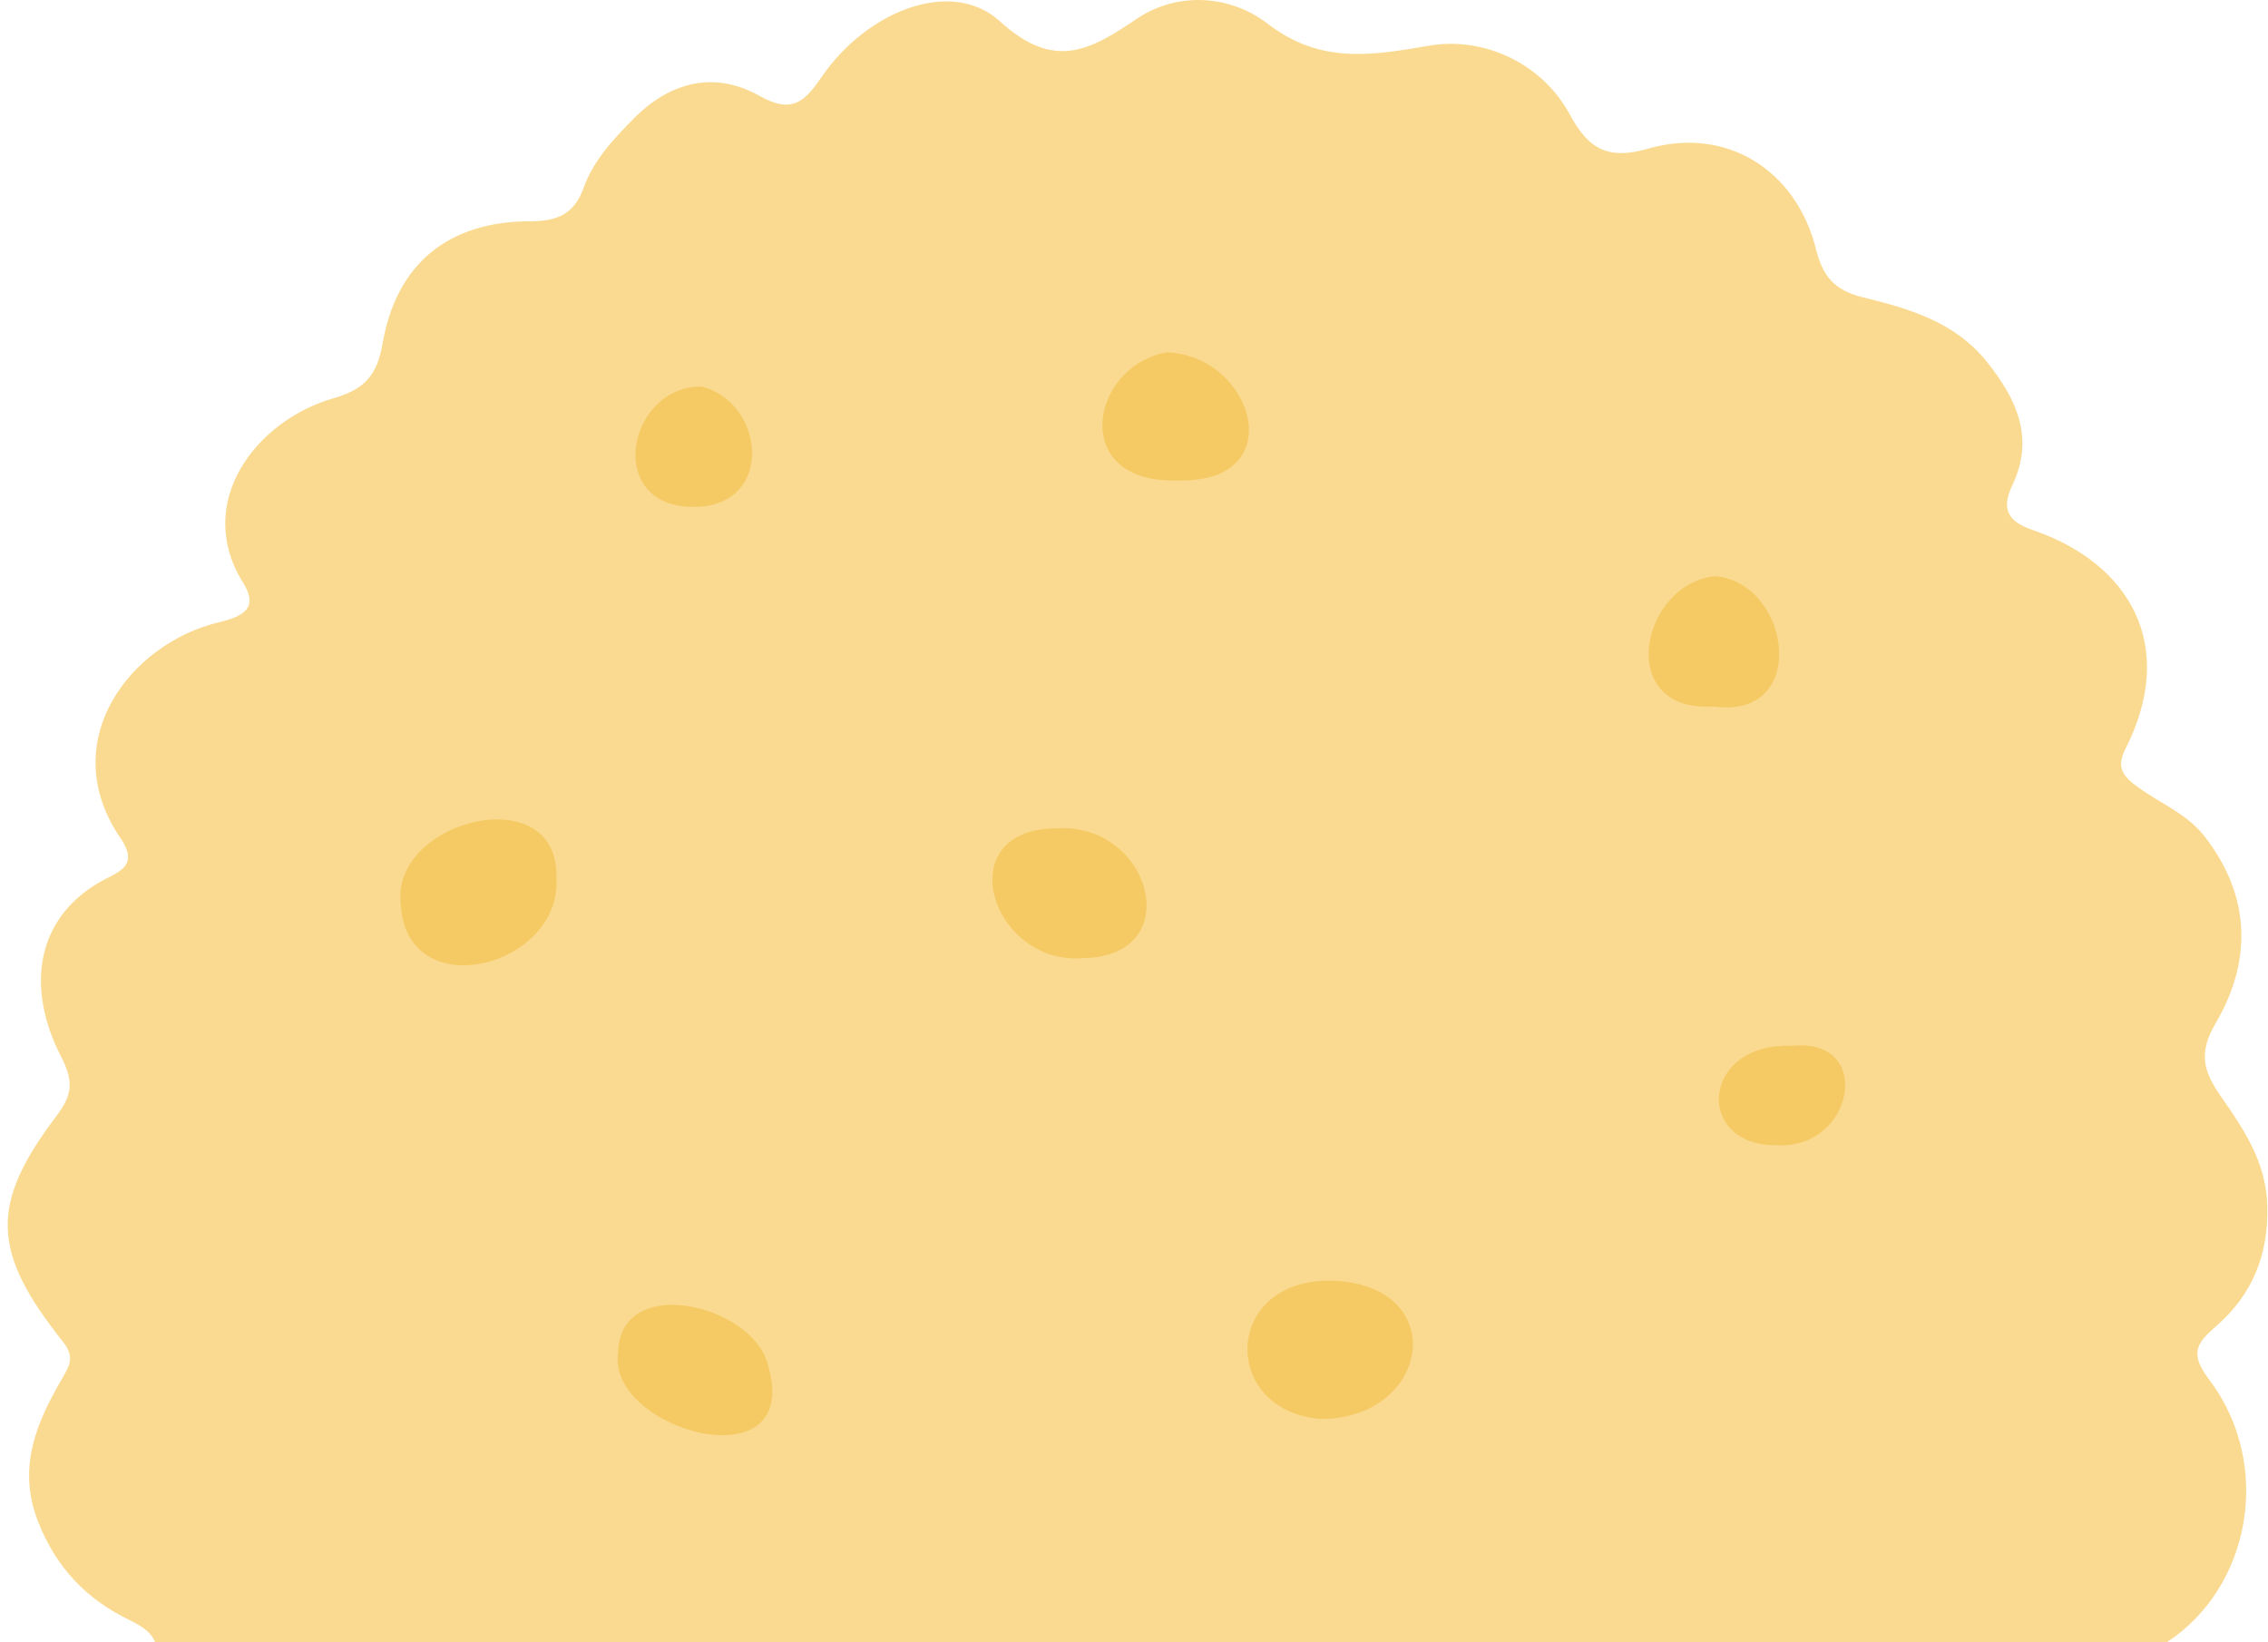 <svg width="174" height="126" viewBox="0 0 174 126" fill="none" xmlns="http://www.w3.org/2000/svg">
<path d="M169.48 105.837C167.95 103.817 168.52 103.047 170.07 101.697C172.8 99.317 174.04 96.257 173.95 92.537C173.87 89.177 172.14 86.627 170.38 84.107C169.06 82.217 168.63 80.817 169.98 78.507C172.78 73.737 172.7 68.777 169.15 64.187C167.82 62.467 165.8 61.667 164.1 60.447C162.98 59.647 162.29 58.977 163.05 57.477C167.1 49.537 163.4 43.217 155.96 40.667C154.03 40.007 153.51 39.067 154.39 37.217C156.11 33.597 154.72 30.617 152.43 27.757C149.95 24.657 146.4 23.667 142.87 22.797C140.74 22.267 139.84 21.197 139.33 19.137C137.81 13.037 132.44 9.667 126.44 11.407C123.29 12.317 121.83 11.367 120.43 8.777C118.33 4.887 113.88 2.777 109.62 3.507C105.31 4.247 101.31 4.957 97.25 1.817C94.46 -0.333 90.41 -0.733 87.16 1.477C83.56 3.917 80.84 5.397 76.7 1.627C73.03 -1.713 66.57 0.787 63.06 5.867C61.81 7.677 60.86 8.817 58.29 7.367C54.86 5.437 51.48 6.217 48.62 9.097C47.04 10.697 45.52 12.317 44.76 14.447C44.04 16.437 42.74 16.977 40.68 16.977C34.42 16.977 30.41 20.217 29.35 26.367C28.92 28.837 27.94 29.877 25.55 30.567C19.66 32.267 14.81 38.547 18.65 44.707C19.8 46.557 18.84 47.257 16.81 47.737C9.98 49.357 4.18 56.907 9.26 64.327C10.66 66.377 9.15 66.877 7.99 67.487C2.63 70.357 2.02 75.867 4.66 81.007C5.64 82.907 5.61 83.937 4.32 85.637C-0.81 92.407 -0.65 96.047 4.82 102.927C5.73 104.067 5.39 104.697 4.75 105.787C2.8 109.157 1.31 112.587 2.91 116.707C4.29 120.267 6.65 122.707 9.94 124.297C10.99 124.807 11.65 125.287 11.89 125.997H166.23C172.66 121.817 174.43 112.367 169.48 105.837Z" fill="#FADA90"/>
<path d="M101.37 108.867C93.5 108.277 93.8 97.857 102.45 98.267C111.29 98.747 109.72 108.807 101.37 108.867Z" fill="#F5CA65"/>
<path d="M42.69 67.306C43.15 74.227 31.14 77.296 30.74 69.317C30.02 62.877 42.86 59.687 42.69 67.306Z" fill="#F5CA65"/>
<path d="M81.15 63.547C88.34 63.157 91.1 73.347 83.15 73.507C76.04 74.137 72.67 63.517 81.15 63.547Z" fill="#F5CA65"/>
<path d="M47.42 103.787C47.53 97.677 57.62 100.047 58.89 104.617C61.77 114.027 46.5 109.727 47.42 103.787Z" fill="#F5CA65"/>
<path d="M90.28 36.857C82.06 37.107 83.55 28.127 89.51 27.027C96.22 27.277 99.15 37.157 90.28 36.857Z" fill="#F5CA65"/>
<path d="M131.47 54.206C123.82 54.687 125.86 44.736 131.61 44.206C137.4 44.727 138.87 55.227 131.47 54.206Z" fill="#F5CA65"/>
<path d="M54.09 38.837C46.22 39.697 47.85 29.617 53.83 29.657C58.47 30.827 59.39 38.107 54.09 38.837Z" fill="#F5CA65"/>
<path d="M137.47 80.237C143.9 79.577 142.19 88.287 136.26 87.857C130.03 87.927 130.43 79.977 137.47 80.237Z" fill="#F5CA65"/>
</svg>
